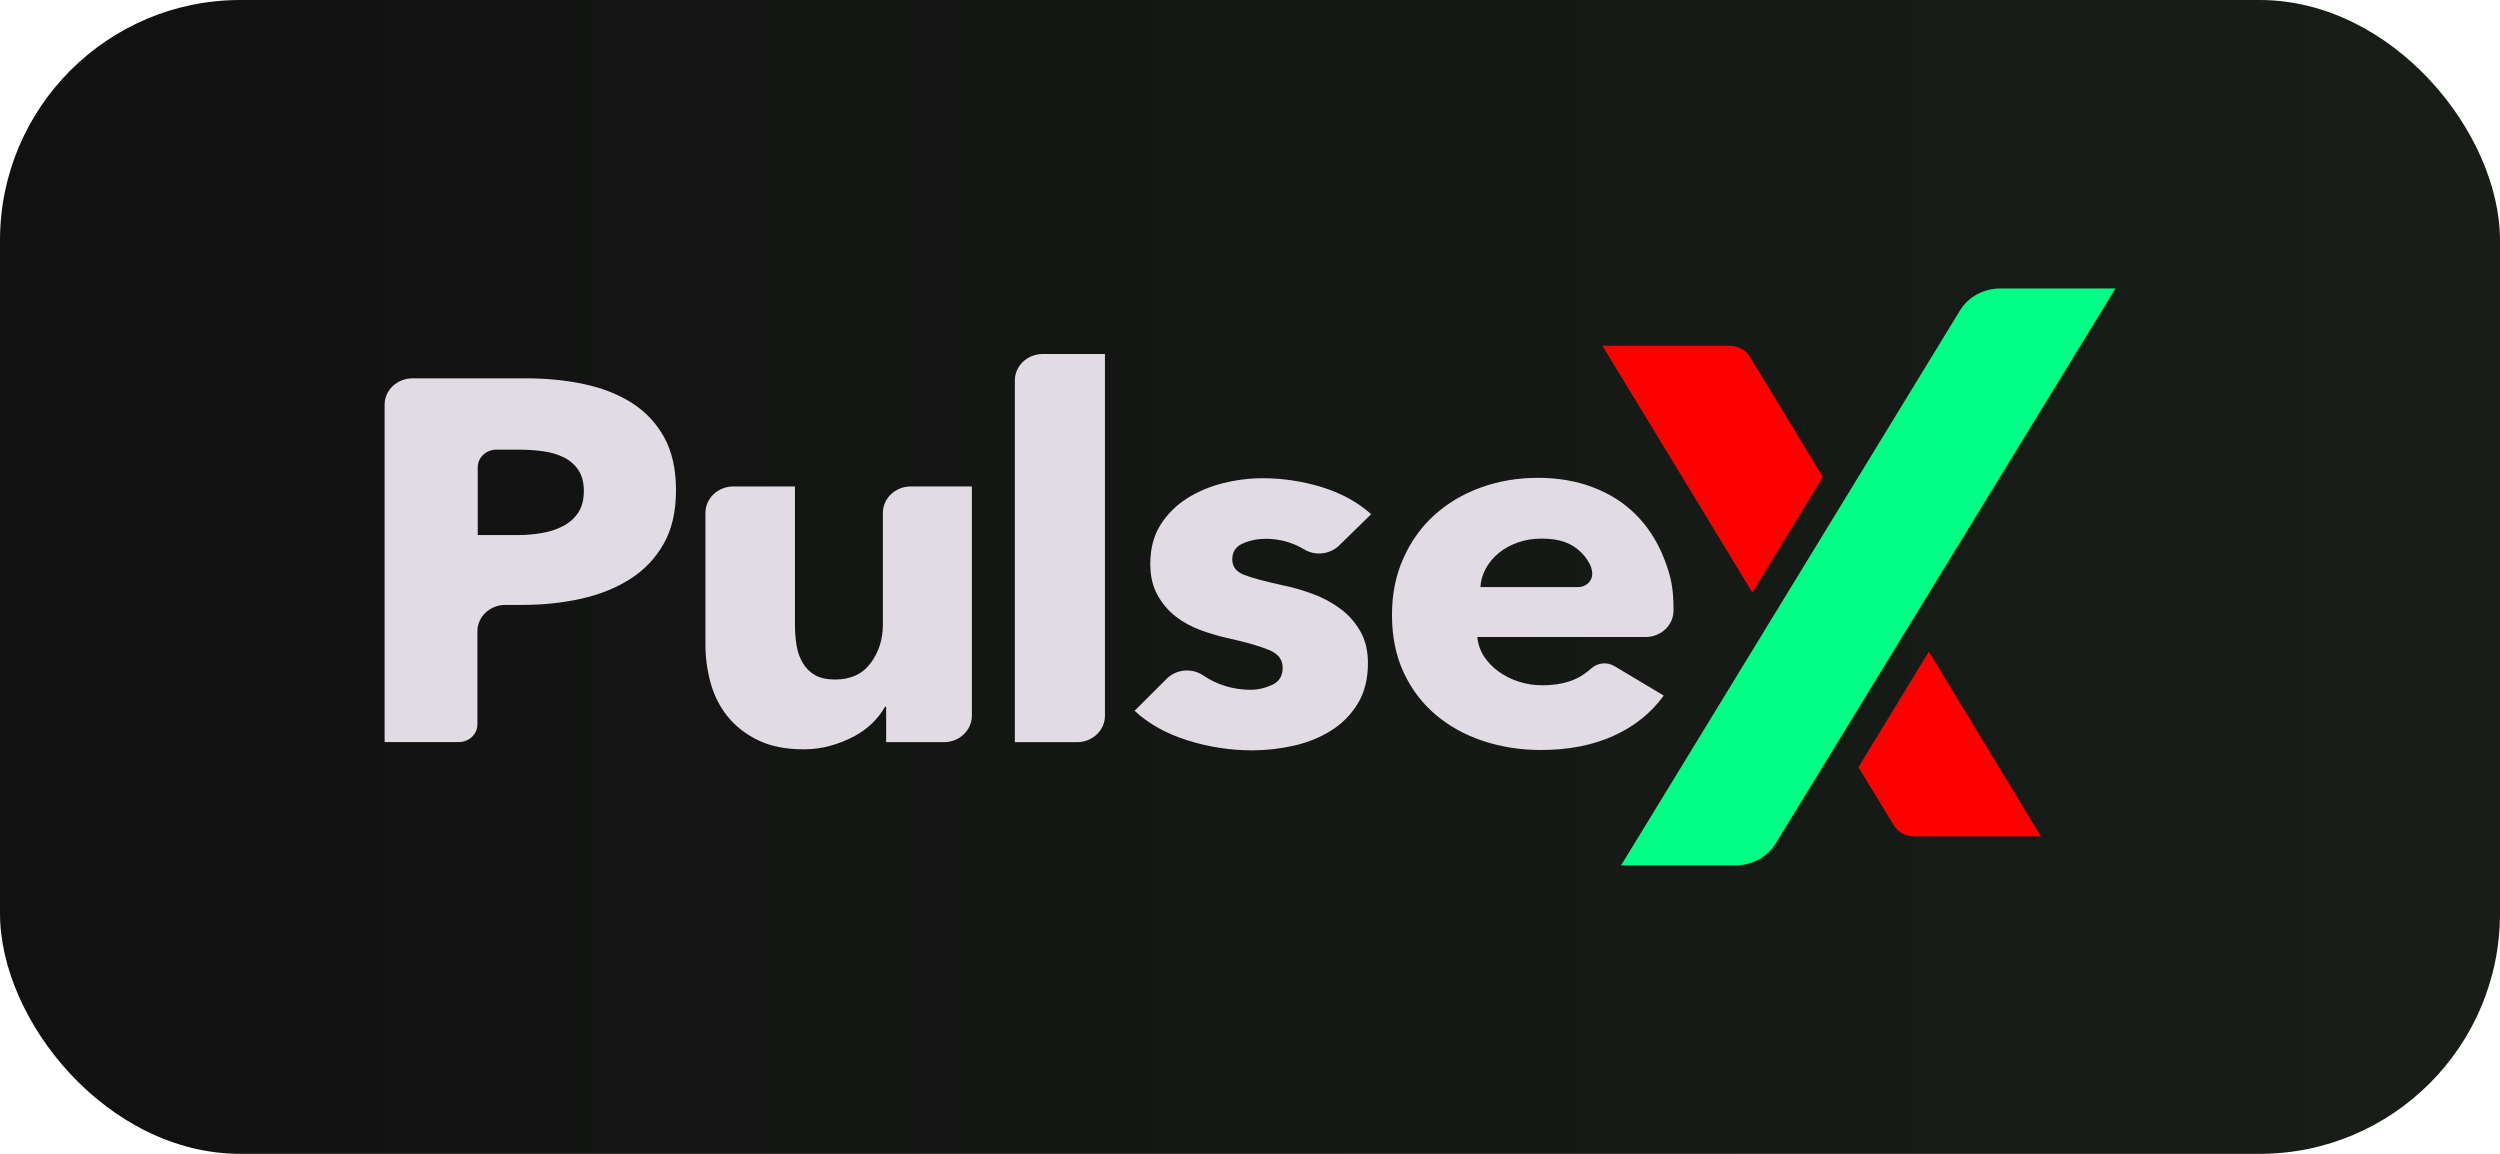 <svg width="52" height="24" viewBox="0 0 52 24" fill="none" xmlns="http://www.w3.org/2000/svg">
<rect width="52" height="24" rx="5" fill="url(#paint0_linear_4002_1042)"/>
<g clip-path="url(#clip0_4002_1042)">
<path d="M14.061 10.198C14.061 10.64 13.975 11.012 13.802 11.315C13.629 11.618 13.395 11.862 13.102 12.047C12.808 12.233 12.47 12.368 12.086 12.454C11.702 12.539 11.303 12.582 10.89 12.582H10.511C10.19 12.582 9.93 12.828 9.93 13.131V15.069C9.93 15.271 9.757 15.435 9.543 15.435H8V8.418C8 8.115 8.26 7.869 8.581 7.869H10.935C11.371 7.869 11.779 7.91 12.159 7.992C12.539 8.074 12.87 8.205 13.153 8.387C13.435 8.569 13.657 8.807 13.819 9.103C13.98 9.399 14.061 9.764 14.061 10.198ZM12.144 10.215C12.144 10.037 12.106 9.892 12.031 9.778C11.956 9.665 11.854 9.576 11.725 9.512C11.597 9.449 11.452 9.406 11.289 9.385C11.127 9.363 10.959 9.353 10.786 9.353H10.324C10.11 9.353 9.937 9.517 9.937 9.719V11.13H10.752C10.933 11.13 11.106 11.116 11.272 11.087C11.438 11.059 11.588 11.009 11.72 10.938C11.852 10.867 11.956 10.773 12.031 10.656C12.106 10.539 12.144 10.392 12.144 10.215Z" fill="#E1DBE3"/>
<path d="M18.432 15.437V14.7H18.409C18.341 14.821 18.253 14.935 18.144 15.041C18.035 15.148 17.907 15.241 17.76 15.319C17.613 15.397 17.452 15.461 17.275 15.511C17.098 15.561 16.912 15.586 16.716 15.586C16.34 15.586 16.022 15.522 15.762 15.394C15.502 15.266 15.292 15.1 15.13 14.897C14.968 14.694 14.852 14.463 14.78 14.203C14.709 13.943 14.673 13.678 14.673 13.408V10.668C14.673 10.364 14.933 10.118 15.254 10.118H16.535V13.002C16.535 13.151 16.547 13.293 16.569 13.429C16.592 13.564 16.635 13.685 16.699 13.792C16.763 13.899 16.848 13.982 16.953 14.043C17.058 14.103 17.198 14.134 17.371 14.134C17.694 14.134 17.941 14.02 18.11 13.792C18.279 13.564 18.364 13.297 18.364 12.991V10.668C18.364 10.364 18.624 10.118 18.945 10.118H20.215V14.887C20.215 15.19 19.955 15.437 19.634 15.437H18.432Z" fill="#E1DBE3"/>
<path d="M21.109 15.437V7.913C21.109 7.609 21.369 7.363 21.69 7.363H22.983V14.887C22.983 15.191 22.723 15.437 22.402 15.437H21.109Z" fill="#E1DBE3"/>
<path d="M27.128 11.428C27.072 11.395 27.02 11.367 26.974 11.346C26.771 11.254 26.556 11.207 26.33 11.207C26.157 11.207 25.997 11.24 25.851 11.304C25.704 11.368 25.631 11.478 25.631 11.635C25.631 11.784 25.711 11.891 25.873 11.955C26.035 12.019 26.297 12.09 26.658 12.169C26.868 12.211 27.081 12.272 27.296 12.35C27.51 12.428 27.704 12.532 27.877 12.66C28.05 12.788 28.189 12.945 28.294 13.13C28.4 13.315 28.453 13.536 28.453 13.792C28.453 14.127 28.381 14.409 28.238 14.641C28.095 14.872 27.909 15.059 27.679 15.201C27.45 15.344 27.192 15.447 26.906 15.511C26.62 15.575 26.334 15.607 26.048 15.607C25.589 15.607 25.139 15.538 24.699 15.399C24.259 15.26 23.892 15.056 23.599 14.785L24.267 14.118C24.466 13.919 24.789 13.889 25.024 14.047C25.106 14.102 25.18 14.145 25.247 14.176C25.488 14.29 25.743 14.347 26.014 14.347C26.165 14.347 26.313 14.313 26.46 14.246C26.607 14.178 26.68 14.059 26.68 13.888C26.68 13.724 26.59 13.603 26.409 13.525C26.229 13.447 25.947 13.365 25.563 13.279C25.367 13.237 25.171 13.18 24.976 13.108C24.78 13.037 24.605 12.941 24.451 12.82C24.297 12.699 24.171 12.55 24.073 12.371C23.975 12.194 23.926 11.98 23.926 11.731C23.926 11.41 23.997 11.138 24.14 10.914C24.283 10.69 24.468 10.506 24.694 10.364C24.919 10.222 25.17 10.117 25.444 10.049C25.719 9.981 25.992 9.947 26.263 9.947C26.684 9.947 27.096 10.01 27.499 10.134C27.901 10.259 28.242 10.446 28.52 10.695L27.855 11.345C27.664 11.532 27.36 11.567 27.128 11.428Z" fill="#E1DBE3"/>
<path d="M33.115 11.887C33.105 11.838 33.1 11.811 33.098 11.806C33.05 11.677 32.97 11.573 32.898 11.5C32.695 11.293 32.437 11.203 32.069 11.203C31.888 11.203 31.722 11.23 31.572 11.283C31.421 11.336 31.29 11.408 31.177 11.5C31.064 11.592 30.973 11.7 30.906 11.824C30.838 11.947 30.8 12.076 30.793 12.211H32.829C32.989 12.211 33.119 12.088 33.119 11.936C33.119 11.919 33.118 11.903 33.115 11.887ZM34.809 12.669C34.809 12.68 34.809 12.69 34.809 12.7C34.809 13.004 34.549 13.25 34.228 13.25H30.728C30.743 13.4 30.79 13.535 30.869 13.656C30.949 13.777 31.05 13.882 31.175 13.971C31.299 14.06 31.439 14.13 31.593 14.179C31.747 14.229 31.908 14.254 32.074 14.254C32.367 14.254 32.616 14.203 32.82 14.099C32.905 14.056 33.002 13.988 33.11 13.894C33.239 13.783 33.43 13.766 33.578 13.854L34.606 14.468C34.342 14.831 33.994 15.111 33.56 15.306C33.127 15.502 32.624 15.6 32.051 15.6C31.629 15.6 31.229 15.538 30.852 15.413C30.476 15.289 30.146 15.107 29.863 14.868C29.581 14.63 29.358 14.336 29.196 13.987C29.034 13.638 28.953 13.239 28.953 12.791C28.953 12.357 29.032 11.963 29.191 11.611C29.349 11.258 29.564 10.959 29.835 10.713C30.106 10.468 30.427 10.277 30.796 10.142C31.165 10.007 31.565 9.939 31.994 9.939C32.409 9.939 32.789 10.005 33.136 10.137C33.483 10.268 33.781 10.459 34.029 10.708C34.278 10.957 34.472 11.26 34.612 11.616C34.751 11.972 34.809 12.214 34.809 12.669Z" fill="#E1DBE3"/>
<path fill-rule="evenodd" clip-rule="evenodd" d="M40.12 13.555L42.451 17.396H39.81C39.636 17.396 39.476 17.308 39.39 17.166L38.655 15.957L40.12 13.555ZM35.977 7.191C36.15 7.191 36.31 7.279 36.397 7.421L37.913 9.919L36.448 12.323L33.33 7.191H35.977Z" fill="url(#paint1_linear_4002_1042)"/>
<path fill-rule="evenodd" clip-rule="evenodd" d="M36.934 17.543L44.001 6H41.605C41.259 6 40.94 6.175 40.767 6.458L33.718 18H36.096C36.441 18 36.761 17.826 36.934 17.543Z" fill="url(#paint2_linear_4002_1042)"/>
</g>
<defs>
<linearGradient id="paint0_linear_4002_1042" x1="2" y1="12" x2="50" y2="12" gradientUnits="userSpaceOnUse">
<stop stop-color="#111111"/>
<stop offset="1" stop-color="#181D18"/>
</linearGradient>
<linearGradient id="paint1_linear_4002_1042" x1="163.286" y1="7.191" x2="756.989" y2="1093.31" gradientUnits="userSpaceOnUse">
<stop offset="0.001" stop-color="#FF0000"/>
<stop offset="1" stop-color="#FF0033"/>
</linearGradient>
<linearGradient id="paint2_linear_4002_1042" x1="885.77" y1="6" x2="212.367" y2="1209.41" gradientUnits="userSpaceOnUse">
<stop stop-color="#00FF99"/>
<stop offset="1" stop-color="#00FF55"/>
</linearGradient>
<clipPath id="clip0_4002_1042">
<rect width="36" height="12" fill="white" transform="translate(8 6)"/>
</clipPath>
</defs>
</svg>
